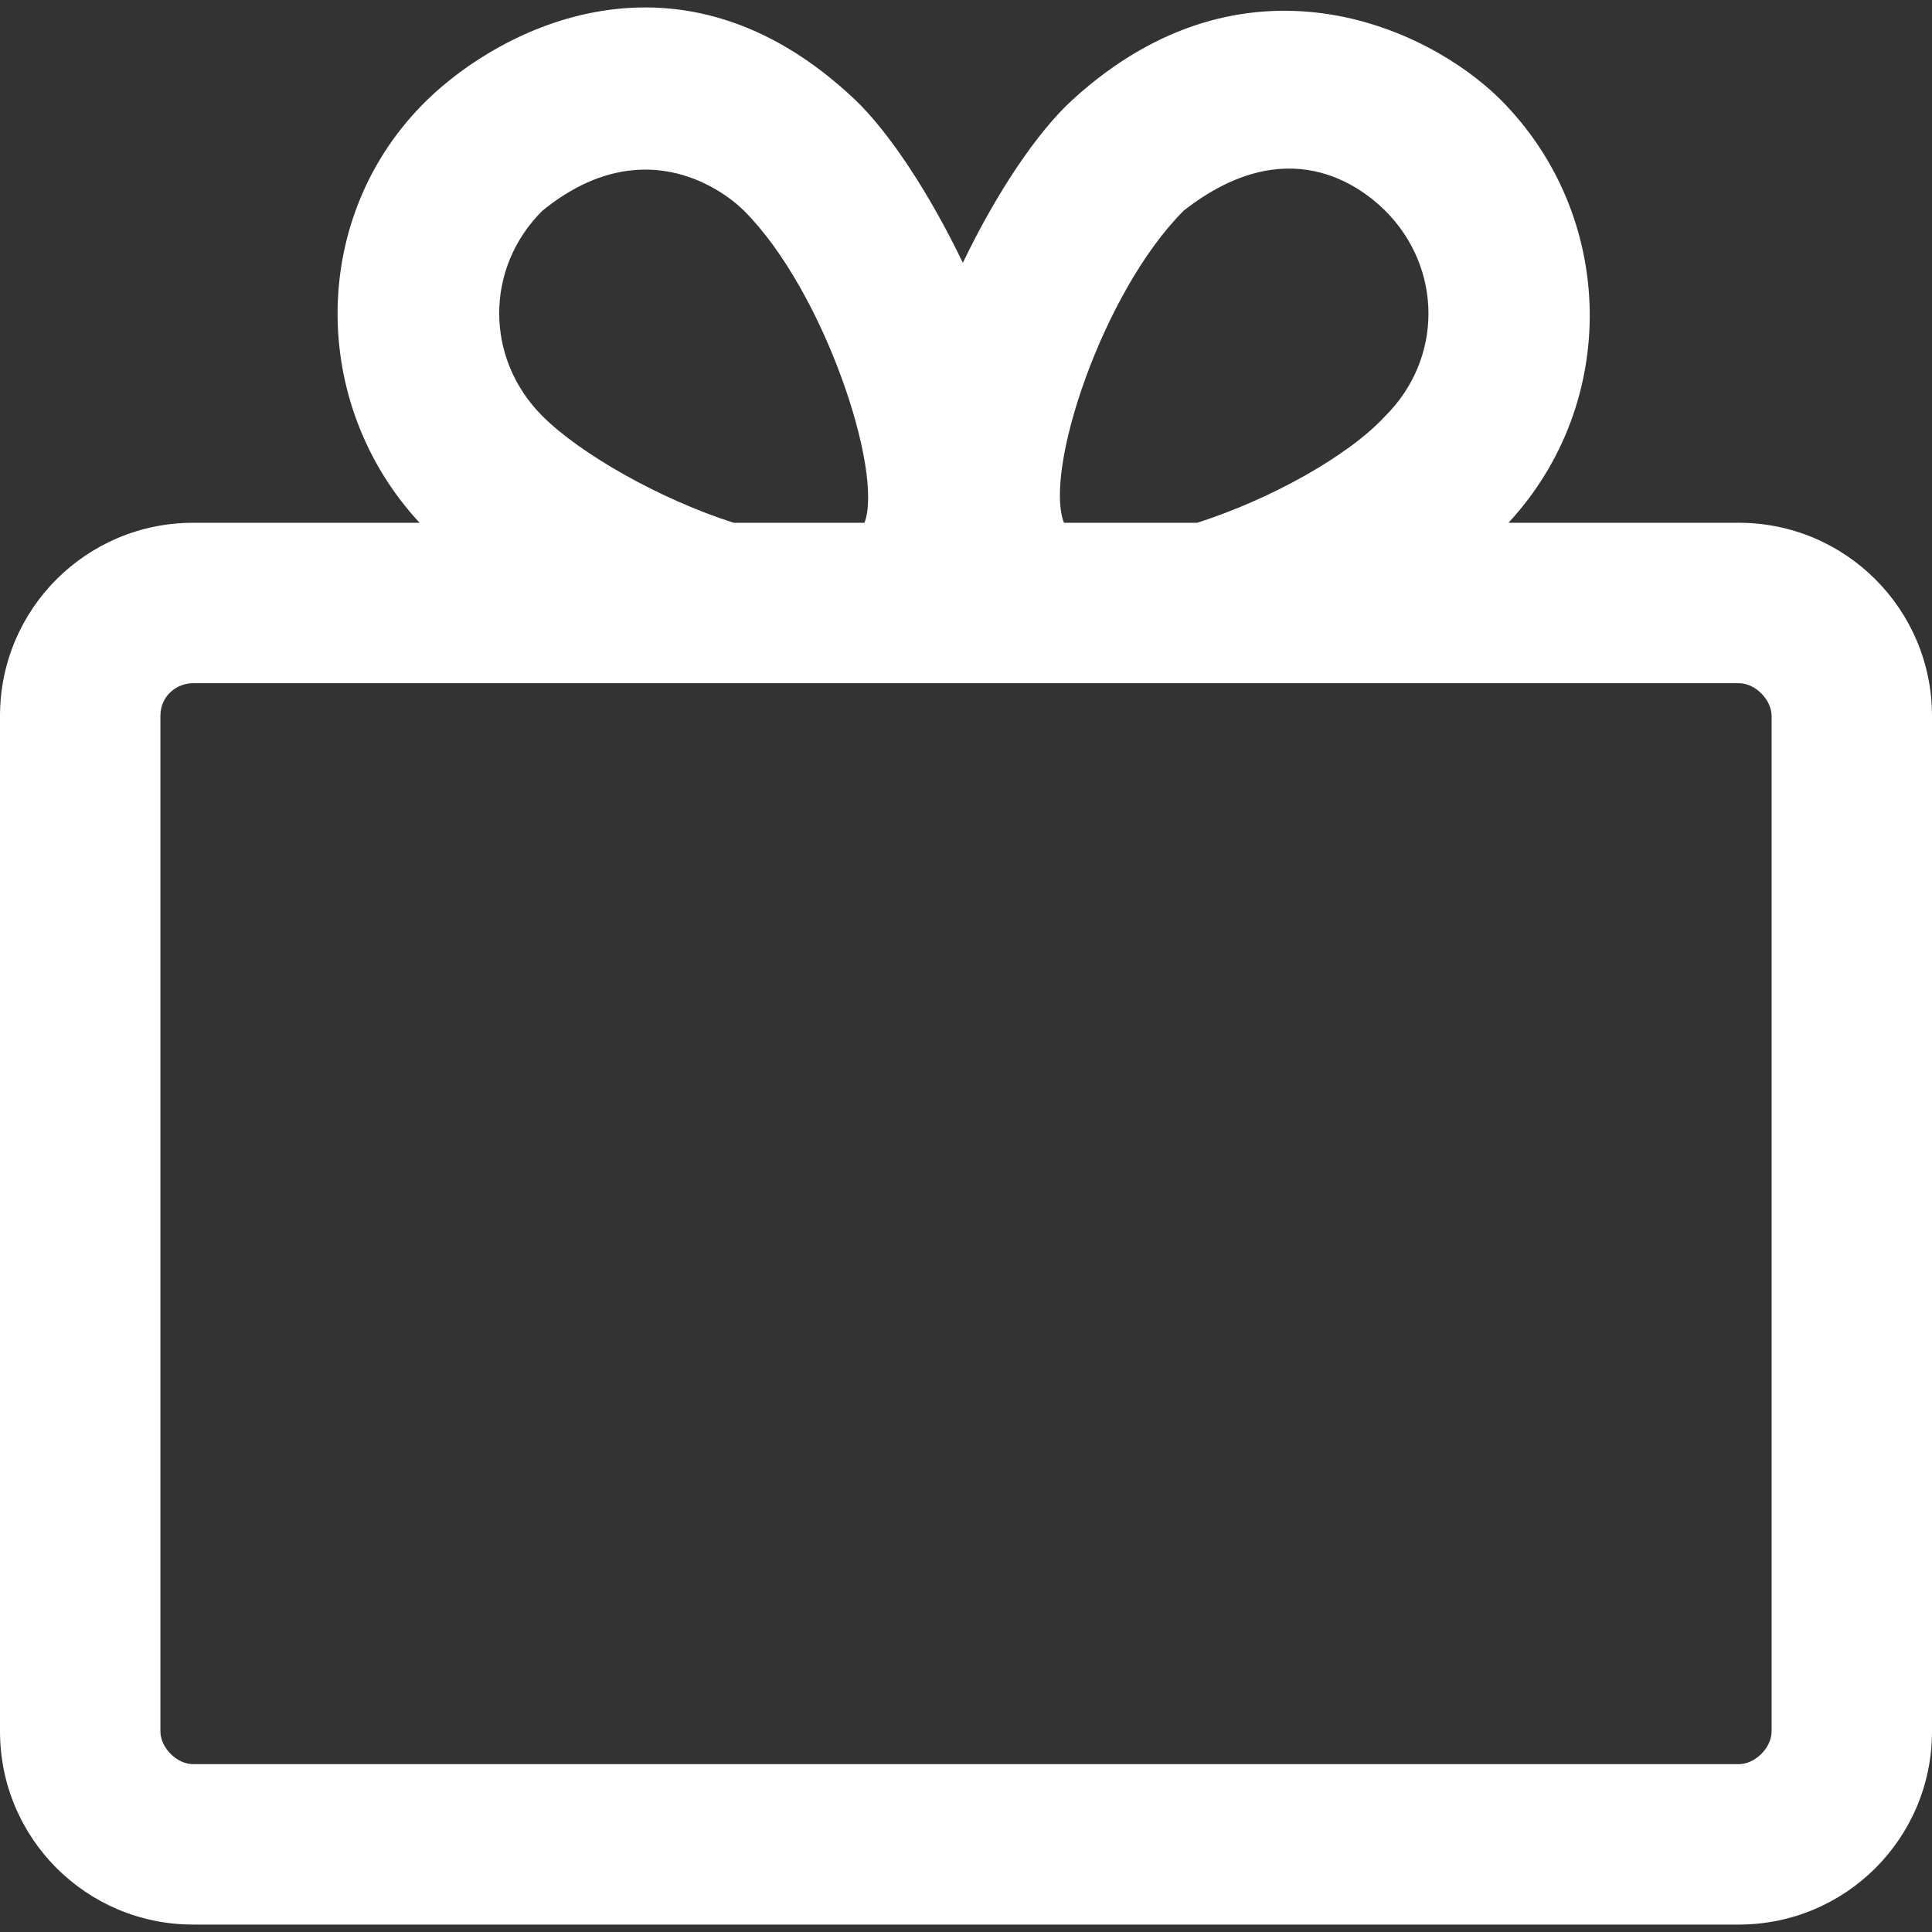 <?xml version="1.0" encoding="iso-8859-1"?>
<!-- Generator: Adobe Illustrator 19.0.0, SVG Export Plug-In . SVG Version: 6.00 Build 0)  -->
<svg version="1.1" fill="#fff" xmlns="http://www.w3.org/2000/svg" xmlns:xlink="http://www.w3.org/1999/xlink" x="0px" y="0px"
	 viewBox="0 0 489 489" style="enable-background:new 0 0 489 489;" xml:space="preserve">
<rect x="0" y="0" width="489" height="489" fill="#333333" stroke="none"/>
<g>
	<path d="M440.1,132.318h-58.3c28.1-30.3,27.4-77.6-2-107.1c-18.7-18.6-64.9-39.6-108.3,0c-9,8.2-19.3,23.6-27.8,41.3
		c-8.5-17.7-18.7-33.1-27.3-41.3c-44.6-42.2-90-17.7-108.2,0c-29.9,29-30.1,76.8-2,107.1H48.9c-27,0-48.9,21.8-48.9,48.9v257
		c0,27,21.8,48.9,48.9,48.9h391.2c27,0,48.9-21.8,48.9-48.9v-257C489,154.218,467.1,132.318,440.1,132.318z M299.6,53.318
		c26.2-20.5,44.7-6.2,51,0c14.6,14.6,14.6,37.5,0,52c-9.3,10.1-29.1,21.1-47.6,27h-33.7C264.1,119.118,279.1,73.818,299.6,53.318z
		 M137.3,105.318c-14.6-14.6-14.6-37.5,0-52c24.5-19.9,44.7-6.2,51,0c20.4,20.4,35.4,66.3,30.5,79h-33.1
		C166.9,126.318,146.8,114.818,137.3,105.318z M448.4,438.218c0,4.2-4.2,8.3-8.3,8.3H48.9c-4.2,0-8.3-4.2-8.3-8.3v-257
		c0-5.2,4.2-8.3,8.3-8.3h391.2c4.2,0,8.3,4.2,8.3,8.3V438.218z"/>
</g>
<g>
</g>
<g>
</g>
<g>
</g>
<g>
</g>
<g>
</g>
<g>
</g>
<g>
</g>
<g>
</g>
<g>
</g>
<g>
</g>
<g>
</g>
<g>
</g>
<g>
</g>
<g>
</g>
<g>
</g>
</svg>
